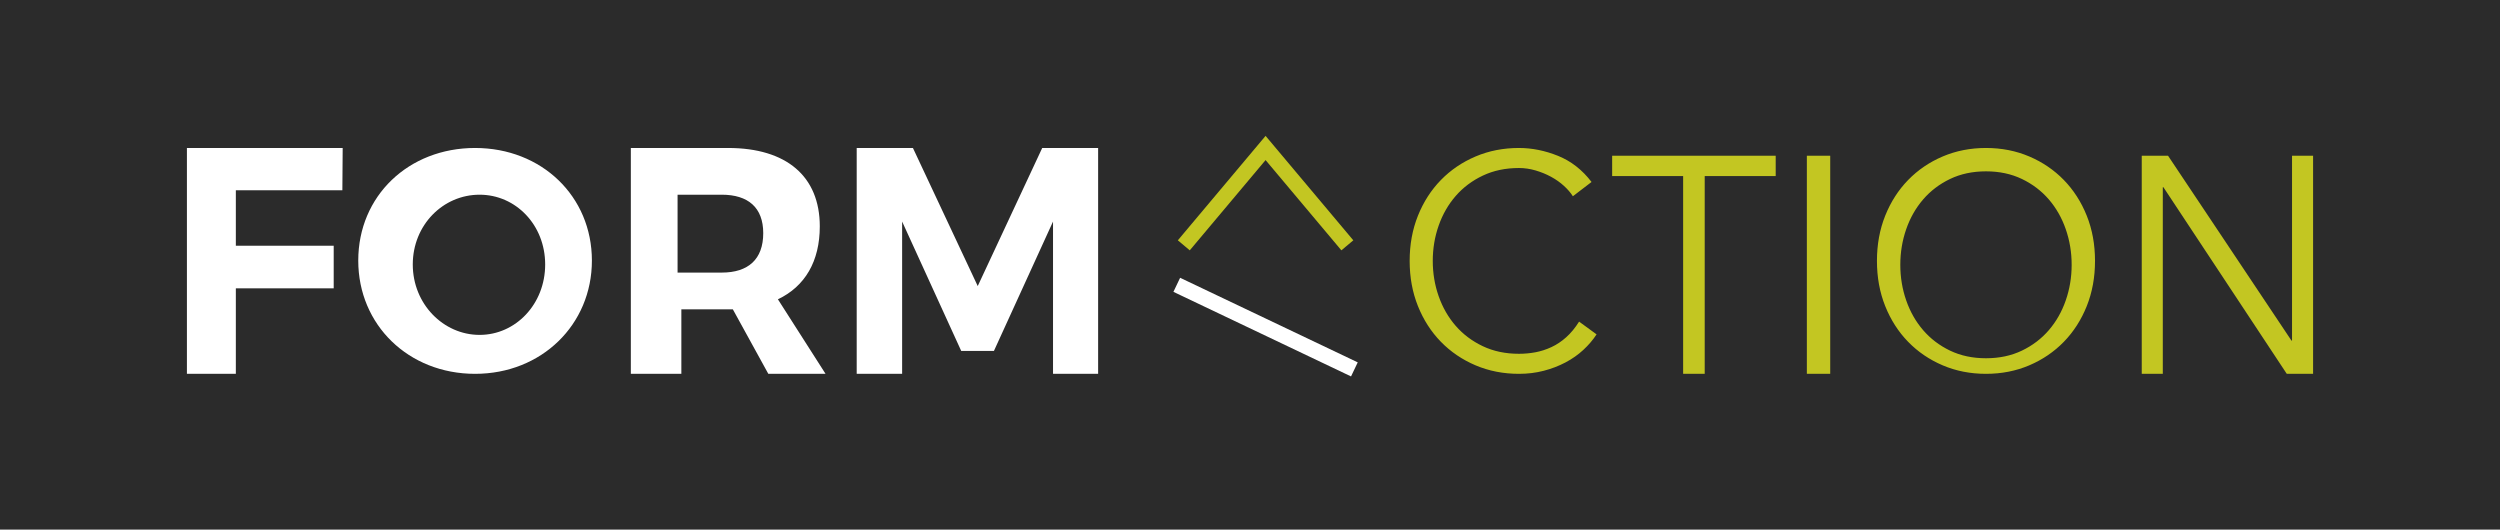 <?xml version="1.0" encoding="UTF-8"?>
<svg width="321px" height="68px" viewBox="0 0 321 68" version="1.1" xmlns="http://www.w3.org/2000/svg" xmlns:xlink="http://www.w3.org/1999/xlink">
    <!-- Generator: Sketch 51.2 (57519) - http://www.bohemiancoding.com/sketch -->
    <title>logo</title>
    <desc>Created with Sketch.</desc>
    <defs></defs>
    <g id="logo" stroke="none" stroke-width="1" fill="none" fill-rule="evenodd">
        <g id="Group-Copy-3">
            <rect id="Rectangle" fill="#2B2B2B" x="0" y="0" width="321" height="68"></rect>
            <path d="M205,42.933 C204.544,43.634 203.979,44.297 203.307,44.921 C202.635,45.544 201.868,46.084 201.006,46.538 C200.144,46.993 199.212,47.35 198.211,47.61 C197.209,47.87 196.151,48 195.035,48 C193.032,48 191.174,47.636 189.463,46.909 C187.751,46.181 186.268,45.174 185.013,43.888 C183.758,42.601 182.775,41.075 182.065,39.308 C181.355,37.541 181,35.605 181,33.5 C181,31.395 181.355,29.459 182.065,27.692 C182.775,25.925 183.758,24.399 185.013,23.112 C186.268,21.826 187.751,20.819 189.463,20.091 C191.174,19.364 193.032,19 195.035,19 C196.708,19 198.382,19.338 200.055,20.013 C201.729,20.689 203.162,21.806 204.353,23.366 L201.957,25.198 C201.678,24.756 201.298,24.314 200.816,23.872 C200.334,23.431 199.783,23.041 199.162,22.703 C198.54,22.365 197.875,22.092 197.165,21.884 C196.455,21.677 195.745,21.573 195.035,21.573 C193.311,21.573 191.764,21.897 190.395,22.547 C189.025,23.197 187.865,24.067 186.914,25.159 C185.964,26.25 185.235,27.517 184.727,28.959 C184.22,30.401 183.967,31.915 183.967,33.5 C183.967,35.085 184.22,36.599 184.727,38.041 C185.235,39.483 185.964,40.75 186.914,41.841 C187.865,42.933 189.025,43.803 190.395,44.453 C191.764,45.103 193.311,45.427 195.035,45.427 C195.745,45.427 196.448,45.362 197.146,45.233 C197.843,45.103 198.528,44.882 199.2,44.57 C199.872,44.258 200.506,43.836 201.101,43.303 C201.697,42.77 202.249,42.101 202.756,41.296 L205,42.933 Z M218.885,48 L216.115,48 L216.115,22.61 L207,22.61 L207,20 L228,20 L228,22.61 L218.885,22.61 L218.885,48 Z M235,48 L232,48 L232,20 L235,20 L235,48 Z M266,34 C266,32.405 265.748,30.882 265.244,29.431 C264.74,27.98 264.015,26.706 263.07,25.608 C262.125,24.51 260.973,23.634 259.612,22.98 C258.251,22.327 256.714,22 255,22 C253.286,22 251.749,22.327 250.388,22.98 C249.027,23.634 247.875,24.51 246.93,25.608 C245.985,26.706 245.26,27.98 244.756,29.431 C244.252,30.882 244,32.405 244,34 C244,35.595 244.252,37.118 244.756,38.569 C245.26,40.02 245.985,41.294 246.93,42.392 C247.875,43.49 249.027,44.366 250.388,45.02 C251.749,45.673 253.286,46 255,46 C256.714,46 258.251,45.673 259.612,45.02 C260.973,44.366 262.125,43.49 263.07,42.392 C264.015,41.294 264.74,40.02 265.244,38.569 C265.748,37.118 266,35.595 266,34 Z M269,33.5 C269,35.605 268.646,37.541 267.938,39.308 C267.229,41.075 266.249,42.601 264.997,43.888 C263.745,45.174 262.266,46.181 260.558,46.909 C258.851,47.636 256.998,48 255,48 C253.002,48 251.149,47.636 249.442,46.909 C247.734,46.181 246.255,45.174 245.003,43.888 C243.751,42.601 242.771,41.075 242.062,39.308 C241.354,37.541 241,35.605 241,33.5 C241,31.395 241.354,29.459 242.062,27.692 C242.771,25.925 243.751,24.399 245.003,23.112 C246.255,21.826 247.734,20.819 249.442,20.091 C251.149,19.364 253.002,19 255,19 C256.998,19 258.851,19.364 260.558,20.091 C262.266,20.819 263.745,21.826 264.997,23.112 C266.249,24.399 267.229,25.925 267.938,27.692 C268.646,29.459 269,31.395 269,33.5 Z M294.222,43.729 L294.297,43.729 L294.297,20 L297,20 L297,48 L293.621,48 L277.778,24.034 L277.703,24.034 L277.703,48 L275,48 L275,20 L278.379,20 L294.222,43.729 Z" id="CTION-Copy" fill="#C3C622"></path>
            <g id="Group-Copy" transform="translate(162.5, 33) rotate(90) translate(-162.5, -33) translate(148, 21)" stroke-width="2">
                <g id="Group-2" transform="translate(14.5, 12) rotate(-90) translate(-14.5, -12) translate(3, -2)">
                    <path d="M1.102,28 L22.102,18" id="Line" stroke="#FFFFFF" stroke-linecap="square" transform="translate(11.551, 22.5) scale(-1, 1) translate(-11.551, -22.5) "></path>
                    <polyline id="Path-2" stroke="#C3C622" points="1 12.5 11.5 0 22 12.5"></polyline>
                </g>
            </g>
            <path d="M24,19 L44,19 L43.96,24.427 L30.282,24.427 L30.282,31.553 L42.847,31.553 L42.847,37.021 L30.282,37.021 L30.282,48 L24,48 L24,19 Z M61,19 C69.537,19 76,25.191 76,33.459 C76,41.687 69.537,48 61,48 C52.463,48 46,41.728 46,33.459 C46,25.15 52.463,19 61,19 Z M61.579,25 C56.893,25 53,28.881 53,33.959 C53,39.037 56.932,43 61.579,43 C66.227,43 70,39.037 70,33.959 C70,28.881 66.227,25 61.579,25 Z M106,48 L98.652,48 L94.095,39.714 L87.486,39.714 L87.486,48 L81,48 L81,19 L93.479,19 C100.992,19 105.261,22.646 105.261,29.067 C105.261,33.541 103.373,36.773 99.883,38.43 L106,48 Z M87,25 L87,35 L92.675,35 C96.057,35 98,33.312 98,29.937 C98,26.646 96.057,25 92.675,25 L87,25 Z M110,19 L117.22,19 L125.541,36.731 L133.821,19 L141,19 L141,48 L135.208,48 L135.208,28.446 L127.621,45.059 L123.42,45.059 L115.833,28.446 L115.833,48 L110,48 L110,19 Z" id="FORM-Copy" fill="#FFFFFF"></path>
        </g>
    </g>
</svg>